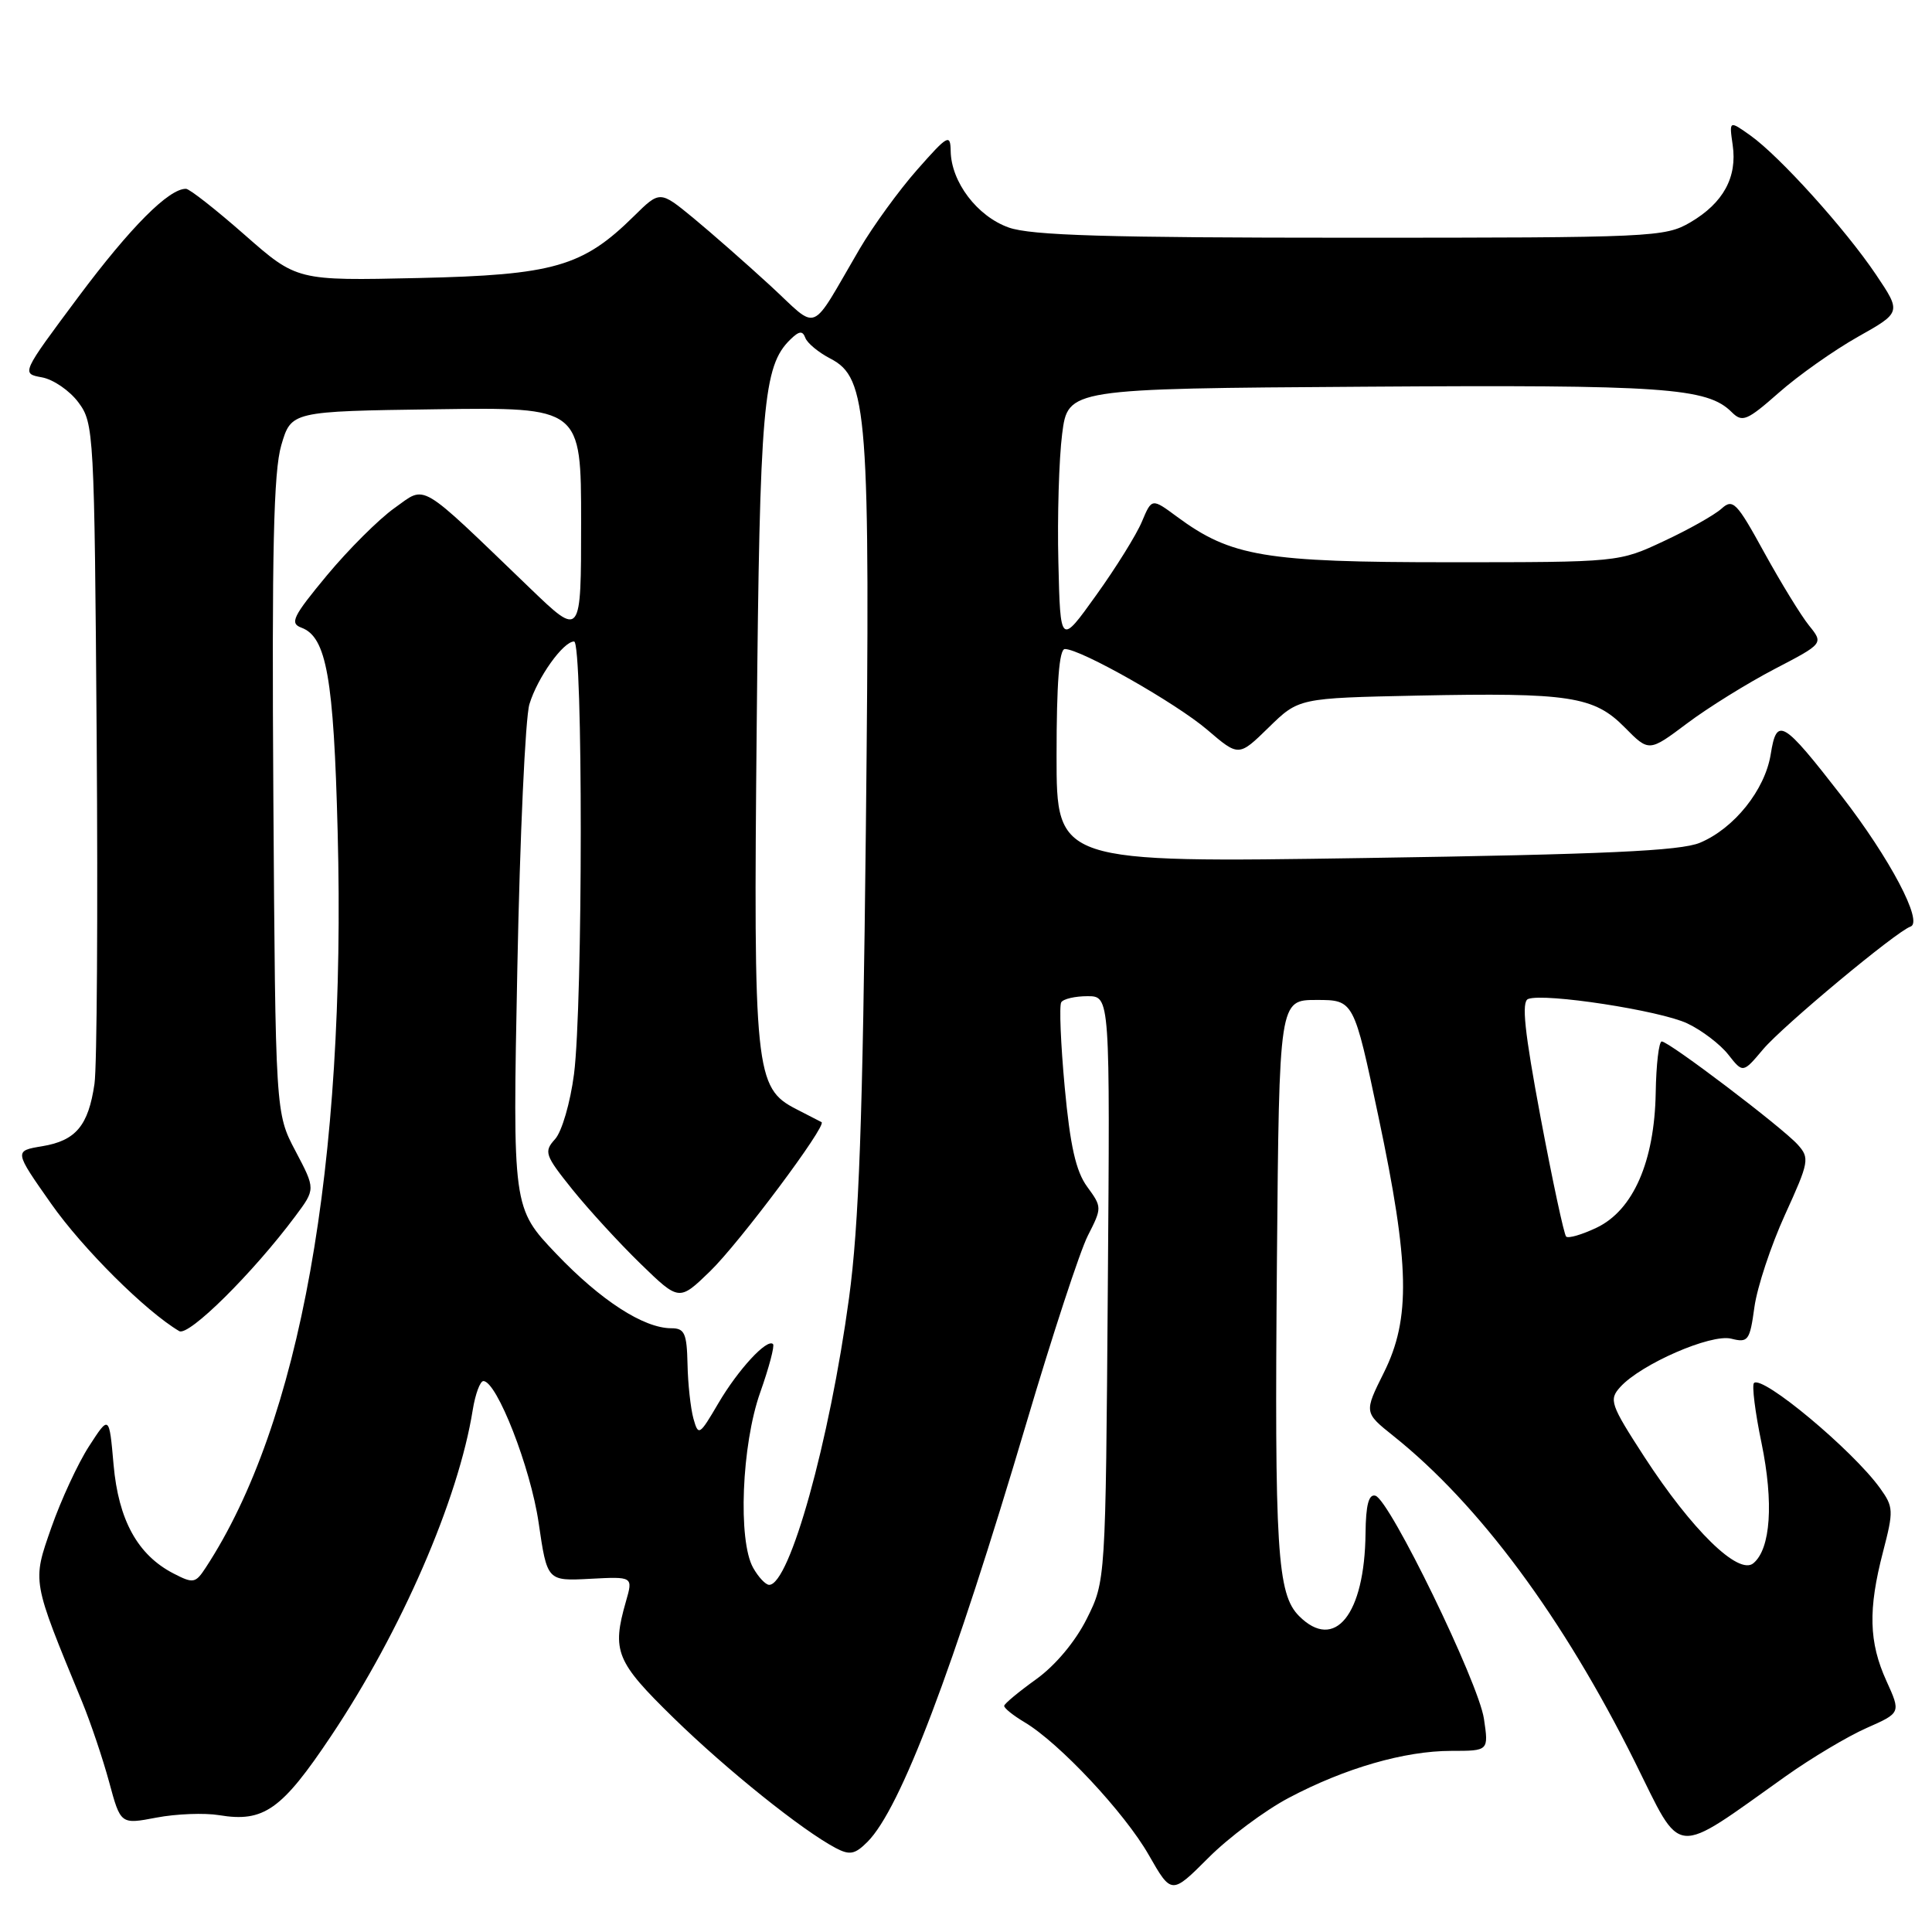 <?xml version="1.0" encoding="UTF-8" standalone="no"?>
<!DOCTYPE svg PUBLIC "-//W3C//DTD SVG 1.1//EN" "http://www.w3.org/Graphics/SVG/1.1/DTD/svg11.dtd" >
<svg xmlns="http://www.w3.org/2000/svg" xmlns:xlink="http://www.w3.org/1999/xlink" version="1.1" viewBox="0 0 256 256">
 <g >
 <path fill="currentColor"
d=" M 170.76 238.23 C 178.20 234.29 186.12 232.00 192.31 232.00 C 197.26 232.00 197.26 232.00 196.63 227.75 C 195.91 222.92 184.15 198.74 182.25 198.19 C 181.37 197.94 180.98 199.39 180.94 203.17 C 180.83 213.93 176.87 218.87 172.14 214.14 C 169.23 211.23 168.87 205.46 169.20 167.00 C 169.50 132.50 169.50 132.50 174.44 132.50 C 179.39 132.50 179.39 132.50 182.66 148.00 C 186.79 167.54 186.94 174.72 183.37 181.88 C 180.74 187.16 180.74 187.16 184.62 190.26 C 195.99 199.33 207.11 214.33 216.63 233.46 C 223.00 246.27 221.45 246.13 236.63 235.35 C 240.01 232.95 244.82 230.08 247.33 228.97 C 251.88 226.96 251.88 226.96 249.96 222.73 C 247.63 217.60 247.52 213.27 249.51 205.63 C 250.93 200.16 250.91 199.68 249.10 197.17 C 245.47 192.14 233.51 182.16 232.41 183.26 C 232.12 183.55 232.56 187.13 233.41 191.20 C 235.04 199.12 234.63 205.23 232.33 207.14 C 230.36 208.78 224.19 202.74 217.89 193.05 C 213.37 186.08 213.17 185.47 214.69 183.79 C 217.44 180.75 226.71 176.71 229.39 177.38 C 231.64 177.95 231.86 177.65 232.47 173.19 C 232.84 170.54 234.66 165.04 236.52 160.96 C 239.72 153.94 239.81 153.45 238.20 151.66 C 236.12 149.36 221.15 138.00 220.19 138.00 C 219.81 138.00 219.45 141.06 219.39 144.80 C 219.23 153.90 216.41 160.36 211.57 162.67 C 209.62 163.60 207.80 164.13 207.52 163.85 C 207.24 163.57 205.72 156.48 204.14 148.09 C 202.00 136.66 201.58 132.71 202.49 132.37 C 204.63 131.54 219.99 133.90 223.58 135.61 C 225.49 136.51 227.93 138.37 229.00 139.73 C 230.95 142.21 230.95 142.21 233.61 139.05 C 236.24 135.93 251.28 123.41 253.15 122.78 C 254.89 122.20 250.41 113.72 244.04 105.50 C 236.19 95.39 235.43 94.94 234.63 99.94 C 233.87 104.67 229.79 109.77 225.25 111.67 C 222.67 112.75 212.60 113.21 180.95 113.69 C 140.00 114.32 140.00 114.32 140.00 100.16 C 140.00 90.50 140.35 86.00 141.10 86.00 C 143.21 86.00 155.84 93.17 159.98 96.71 C 164.14 100.27 164.14 100.27 168.11 96.39 C 172.09 92.50 172.09 92.50 187.80 92.17 C 207.97 91.76 211.21 92.25 215.29 96.39 C 218.50 99.64 218.50 99.64 223.55 95.85 C 226.33 93.76 231.54 90.53 235.12 88.66 C 241.63 85.27 241.63 85.27 239.71 82.89 C 238.65 81.58 235.98 77.22 233.77 73.21 C 230.12 66.55 229.62 66.03 228.11 67.40 C 227.19 68.23 223.76 70.17 220.47 71.70 C 214.50 74.50 214.50 74.50 192.00 74.50 C 167.57 74.50 163.13 73.76 155.96 68.47 C 152.62 66.00 152.62 66.00 151.30 69.14 C 150.58 70.86 147.85 75.25 145.24 78.88 C 140.50 85.50 140.50 85.50 140.24 74.50 C 140.09 68.45 140.32 60.80 140.74 57.50 C 141.51 51.50 141.51 51.50 180.85 51.24 C 220.55 50.97 226.22 51.37 229.46 54.61 C 230.87 56.01 231.47 55.76 235.72 52.02 C 238.30 49.74 243.01 46.42 246.18 44.63 C 251.94 41.39 251.94 41.39 248.58 36.39 C 244.50 30.33 235.83 20.73 231.95 17.96 C 229.12 15.95 229.12 15.95 229.59 19.22 C 230.21 23.48 228.35 26.89 224.00 29.45 C 220.62 31.43 219.07 31.50 179.00 31.50 C 146.67 31.50 136.65 31.20 133.67 30.15 C 129.49 28.67 126.03 24.12 125.97 20.00 C 125.93 17.70 125.58 17.89 121.53 22.49 C 119.11 25.23 115.68 29.96 113.90 32.99 C 107.15 44.51 108.65 43.90 102.05 37.83 C 98.86 34.90 94.27 30.87 91.85 28.87 C 87.44 25.25 87.44 25.25 84.00 28.64 C 77.21 35.34 73.38 36.44 55.42 36.84 C 39.34 37.20 39.34 37.20 32.42 31.12 C 28.61 27.77 25.12 25.03 24.65 25.02 C 22.39 24.97 17.30 30.08 10.40 39.32 C 2.81 49.50 2.81 49.50 5.55 50.00 C 7.06 50.27 9.24 51.77 10.39 53.32 C 12.44 56.07 12.51 57.25 12.81 97.82 C 12.98 120.74 12.85 141.35 12.52 143.61 C 11.71 149.16 10.05 151.14 5.60 151.88 C 1.86 152.50 1.86 152.50 6.78 159.50 C 10.97 165.46 19.31 173.76 23.75 176.38 C 25.00 177.12 33.52 168.68 39.14 161.14 C 41.81 157.56 41.81 157.56 39.16 152.53 C 36.50 147.50 36.50 147.50 36.22 105.50 C 36.01 73.02 36.25 62.48 37.27 59.00 C 38.59 54.50 38.59 54.50 57.79 54.23 C 77.00 53.96 77.00 53.96 77.00 69.20 C 77.00 84.45 77.00 84.45 70.25 77.96 C 55.22 63.51 56.55 64.29 52.27 67.32 C 50.20 68.79 46.17 72.81 43.31 76.25 C 38.80 81.69 38.36 82.59 39.94 83.17 C 43.26 84.40 44.22 89.81 44.74 110.16 C 45.89 154.44 39.75 188.66 27.26 207.72 C 25.90 209.80 25.61 209.85 22.98 208.49 C 18.24 206.04 15.70 201.42 15.05 194.09 C 14.47 187.50 14.47 187.50 11.80 191.63 C 10.33 193.90 8.09 198.74 6.81 202.39 C 4.26 209.70 4.19 209.26 10.88 225.50 C 12.01 228.25 13.62 233.03 14.46 236.12 C 15.98 241.75 15.98 241.75 20.74 240.84 C 23.36 240.34 27.10 240.20 29.04 240.52 C 34.95 241.50 37.33 239.82 43.87 230.03 C 53.17 216.13 60.75 198.69 62.64 186.82 C 62.98 184.72 63.62 183.00 64.05 183.00 C 65.83 183.00 70.31 194.48 71.37 201.76 C 72.50 209.50 72.50 209.50 78.19 209.20 C 83.89 208.90 83.89 208.90 82.94 212.20 C 81.05 218.80 81.61 220.17 89.25 227.63 C 96.33 234.54 106.27 242.51 110.73 244.87 C 112.59 245.85 113.28 245.72 114.94 244.06 C 119.33 239.67 126.28 221.36 136.02 188.50 C 139.44 176.95 143.09 165.81 144.14 163.74 C 146.03 160.03 146.03 159.95 144.05 157.24 C 142.56 155.20 141.80 151.82 141.08 144.06 C 140.55 138.32 140.34 133.25 140.62 132.81 C 140.89 132.36 142.46 132.00 144.10 132.00 C 147.09 132.00 147.09 132.00 146.79 170.75 C 146.50 209.50 146.50 209.50 144.00 214.50 C 142.49 217.52 139.84 220.68 137.31 222.50 C 135.01 224.15 133.09 225.74 133.06 226.03 C 133.03 226.33 134.24 227.30 135.75 228.20 C 140.35 230.93 149.02 240.19 152.21 245.78 C 155.23 251.06 155.23 251.06 160.12 246.17 C 162.81 243.47 167.60 239.90 170.76 238.23 Z  M 99.80 207.75 C 97.76 204.15 98.27 191.44 100.73 184.51 C 101.90 181.21 102.66 178.33 102.43 178.10 C 101.65 177.31 97.80 181.48 95.18 185.95 C 92.67 190.23 92.54 190.31 91.88 187.96 C 91.51 186.60 91.15 183.36 91.10 180.75 C 91.01 176.67 90.71 176.00 88.96 176.00 C 85.29 176.00 79.61 172.32 73.71 166.14 C 67.92 160.06 67.92 160.06 68.55 128.28 C 68.89 110.80 69.61 95.07 70.15 93.31 C 71.22 89.78 74.63 85.00 76.07 85.00 C 77.26 85.00 77.24 133.09 76.06 142.32 C 75.57 146.10 74.45 149.95 73.55 150.94 C 72.04 152.61 72.19 153.06 75.85 157.62 C 78.01 160.30 82.07 164.73 84.88 167.46 C 89.99 172.42 89.99 172.42 94.08 168.46 C 97.96 164.70 109.62 149.10 108.86 148.69 C 108.66 148.59 107.15 147.81 105.50 146.96 C 100.05 144.17 99.82 141.99 100.27 96.00 C 100.67 53.69 101.12 48.51 104.71 45.00 C 105.89 43.84 106.35 43.79 106.71 44.77 C 106.97 45.47 108.46 46.70 110.02 47.51 C 114.98 50.08 115.32 54.56 114.73 110.00 C 114.31 148.60 113.82 162.25 112.50 172.00 C 109.92 190.99 104.63 210.00 101.92 210.00 C 101.45 210.00 100.50 208.99 99.80 207.75 Z "/>
</g>
</svg>